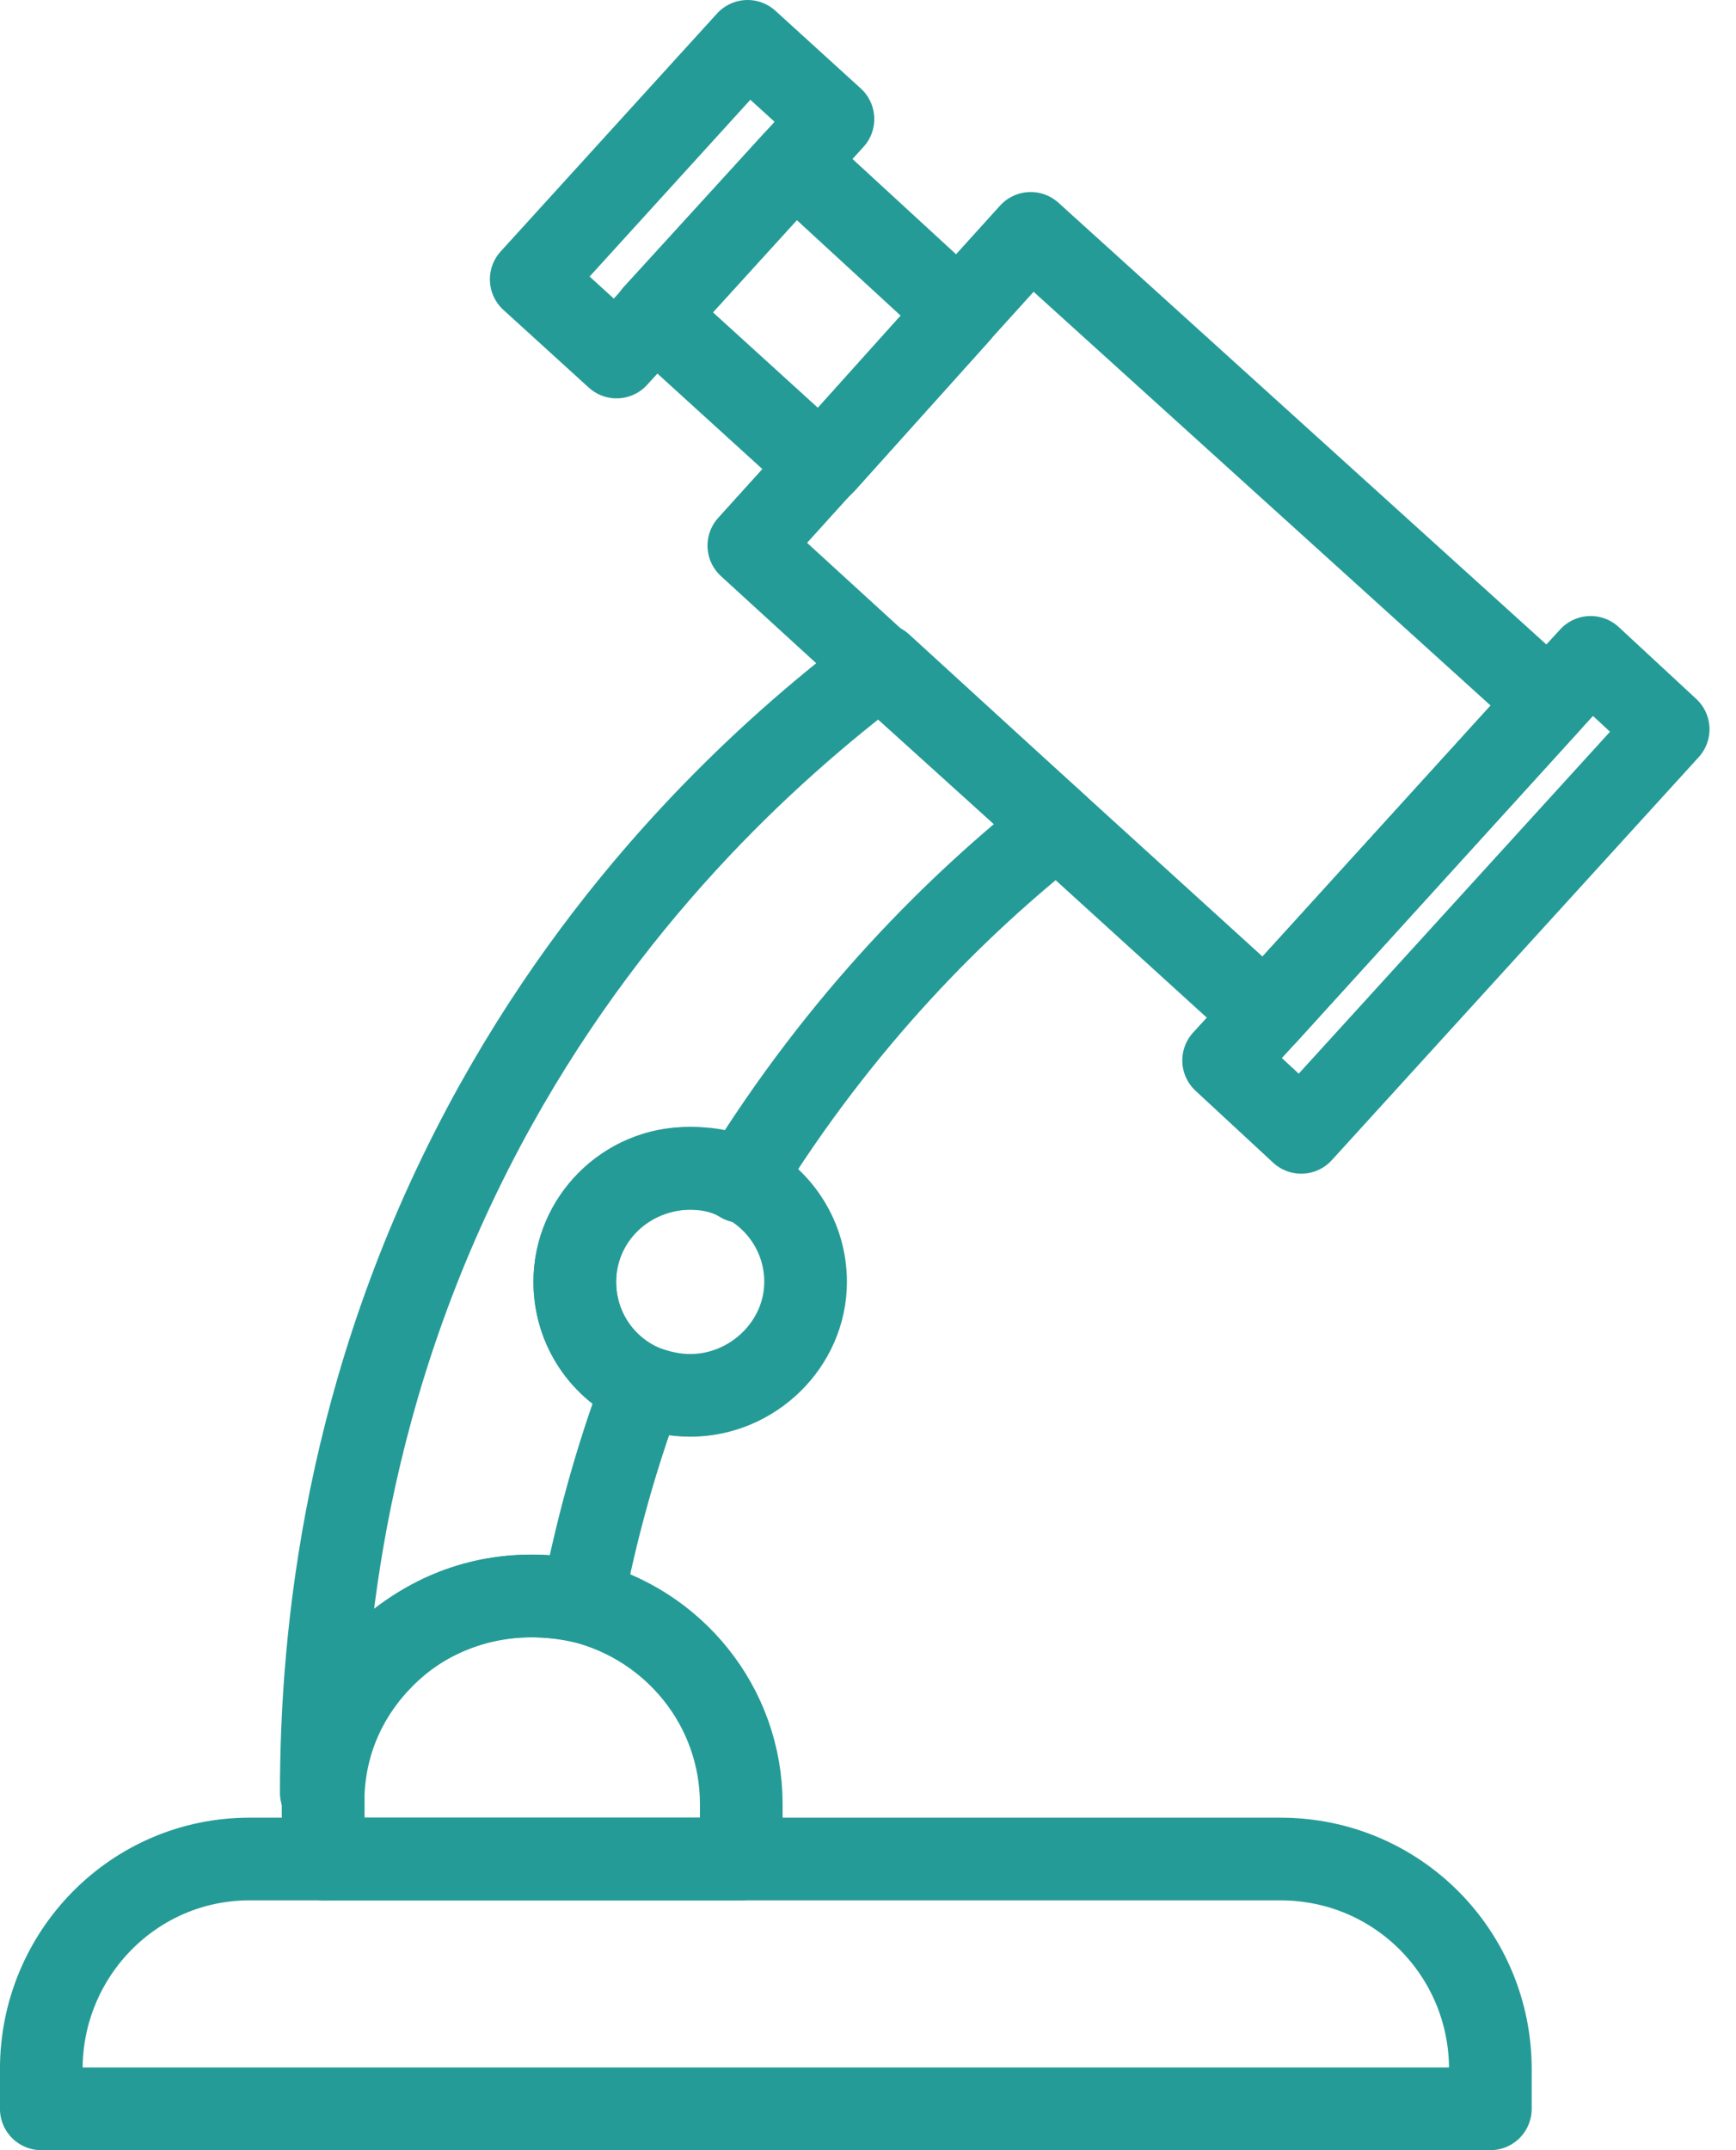 <svg width="42" height="52" viewBox="0 0 42 52" fill="none" xmlns="http://www.w3.org/2000/svg">
<path d="M29.604 25.646L31.481 27.385L40.359 17.637L38.483 15.898L37.476 16.996L30.611 24.547L29.604 25.646Z" stroke="#259B97" stroke-width="2" stroke-miterlimit="10" stroke-linecap="round" stroke-linejoin="round"/>
<path d="M19.948 11.182L23.197 7.566L19.948 11.182Z" stroke="#259B97" stroke-width="2" stroke-miterlimit="10" stroke-linecap="round" stroke-linejoin="round"/>
<path d="M15.829 7.614L19.856 11.276L19.948 11.184L23.197 7.569L19.215 3.907L15.829 7.614Z" stroke="#259B97" stroke-width="2" stroke-miterlimit="10" stroke-linecap="round" stroke-linejoin="round"/>
<path d="M18.087 1L20.152 2.879L14.917 8.634L12.852 6.755L18.087 1Z" stroke="#259B97" stroke-width="2" stroke-miterlimit="10" stroke-linecap="round" stroke-linejoin="round"/>
<path d="M18.117 13.195L21.321 16.124L25.577 19.969L30.611 24.545L37.477 16.994L24.936 5.644L23.197 7.566L19.948 11.181L19.856 11.273L18.117 13.195Z" stroke="#259B97" stroke-width="2" stroke-miterlimit="10" stroke-linecap="round" stroke-linejoin="round"/>
<path d="M12.853 38.597C13.265 38.597 13.677 38.643 14.089 38.735C14.409 37.087 14.867 35.348 15.553 33.517C14.592 33.105 13.906 32.144 13.906 31C13.906 29.49 15.141 28.254 16.652 28.254C17.109 28.254 17.567 28.346 17.933 28.575C20.359 24.639 23.196 21.847 25.576 19.97L21.32 16.08C18.528 18.185 14.638 21.755 11.709 27.247C8.368 33.517 7.773 39.467 7.773 43.357C7.819 42.076 8.414 40.886 9.237 40.062C10.198 39.147 11.48 38.597 12.853 38.597Z" stroke="#259B97" stroke-width="2" stroke-miterlimit="10" stroke-linecap="round" stroke-linejoin="round"/>
<path d="M0.999 50.039V51H36.057V50.039C36.057 47.247 33.814 44.959 30.977 44.959H6.033C3.242 44.959 0.999 47.247 0.999 50.039Z" stroke="#259B97" stroke-width="2" stroke-miterlimit="10" stroke-linecap="round" stroke-linejoin="round"/>
<path d="M7.819 43.403V43.495C7.819 44.044 7.819 44.547 7.865 44.959H17.934V43.632C17.934 41.252 16.286 39.284 14.089 38.735C13.723 38.643 13.265 38.598 12.854 38.598C11.435 38.598 10.199 39.147 9.284 40.062C8.414 40.932 7.865 42.076 7.819 43.403Z" stroke="#259B97" stroke-width="2" stroke-miterlimit="10" stroke-linecap="round" stroke-linejoin="round"/>
<path d="M7.818 43.63V44.958H7.863C7.818 44.5 7.818 43.997 7.818 43.493C7.818 43.539 7.818 43.585 7.818 43.63Z" stroke="#259B97" stroke-width="2" stroke-miterlimit="10" stroke-linecap="round" stroke-linejoin="round"/>
<path d="M13.907 31C13.907 32.144 14.593 33.105 15.554 33.517C15.92 33.654 16.287 33.746 16.698 33.746C18.209 33.746 19.49 32.51 19.49 31C19.49 29.947 18.895 29.032 18.026 28.574C17.66 28.345 17.202 28.254 16.744 28.254C15.142 28.254 13.907 29.49 13.907 31Z" stroke="#259B97" stroke-width="2" stroke-miterlimit="10" stroke-linecap="round" stroke-linejoin="round"/>
</svg>
